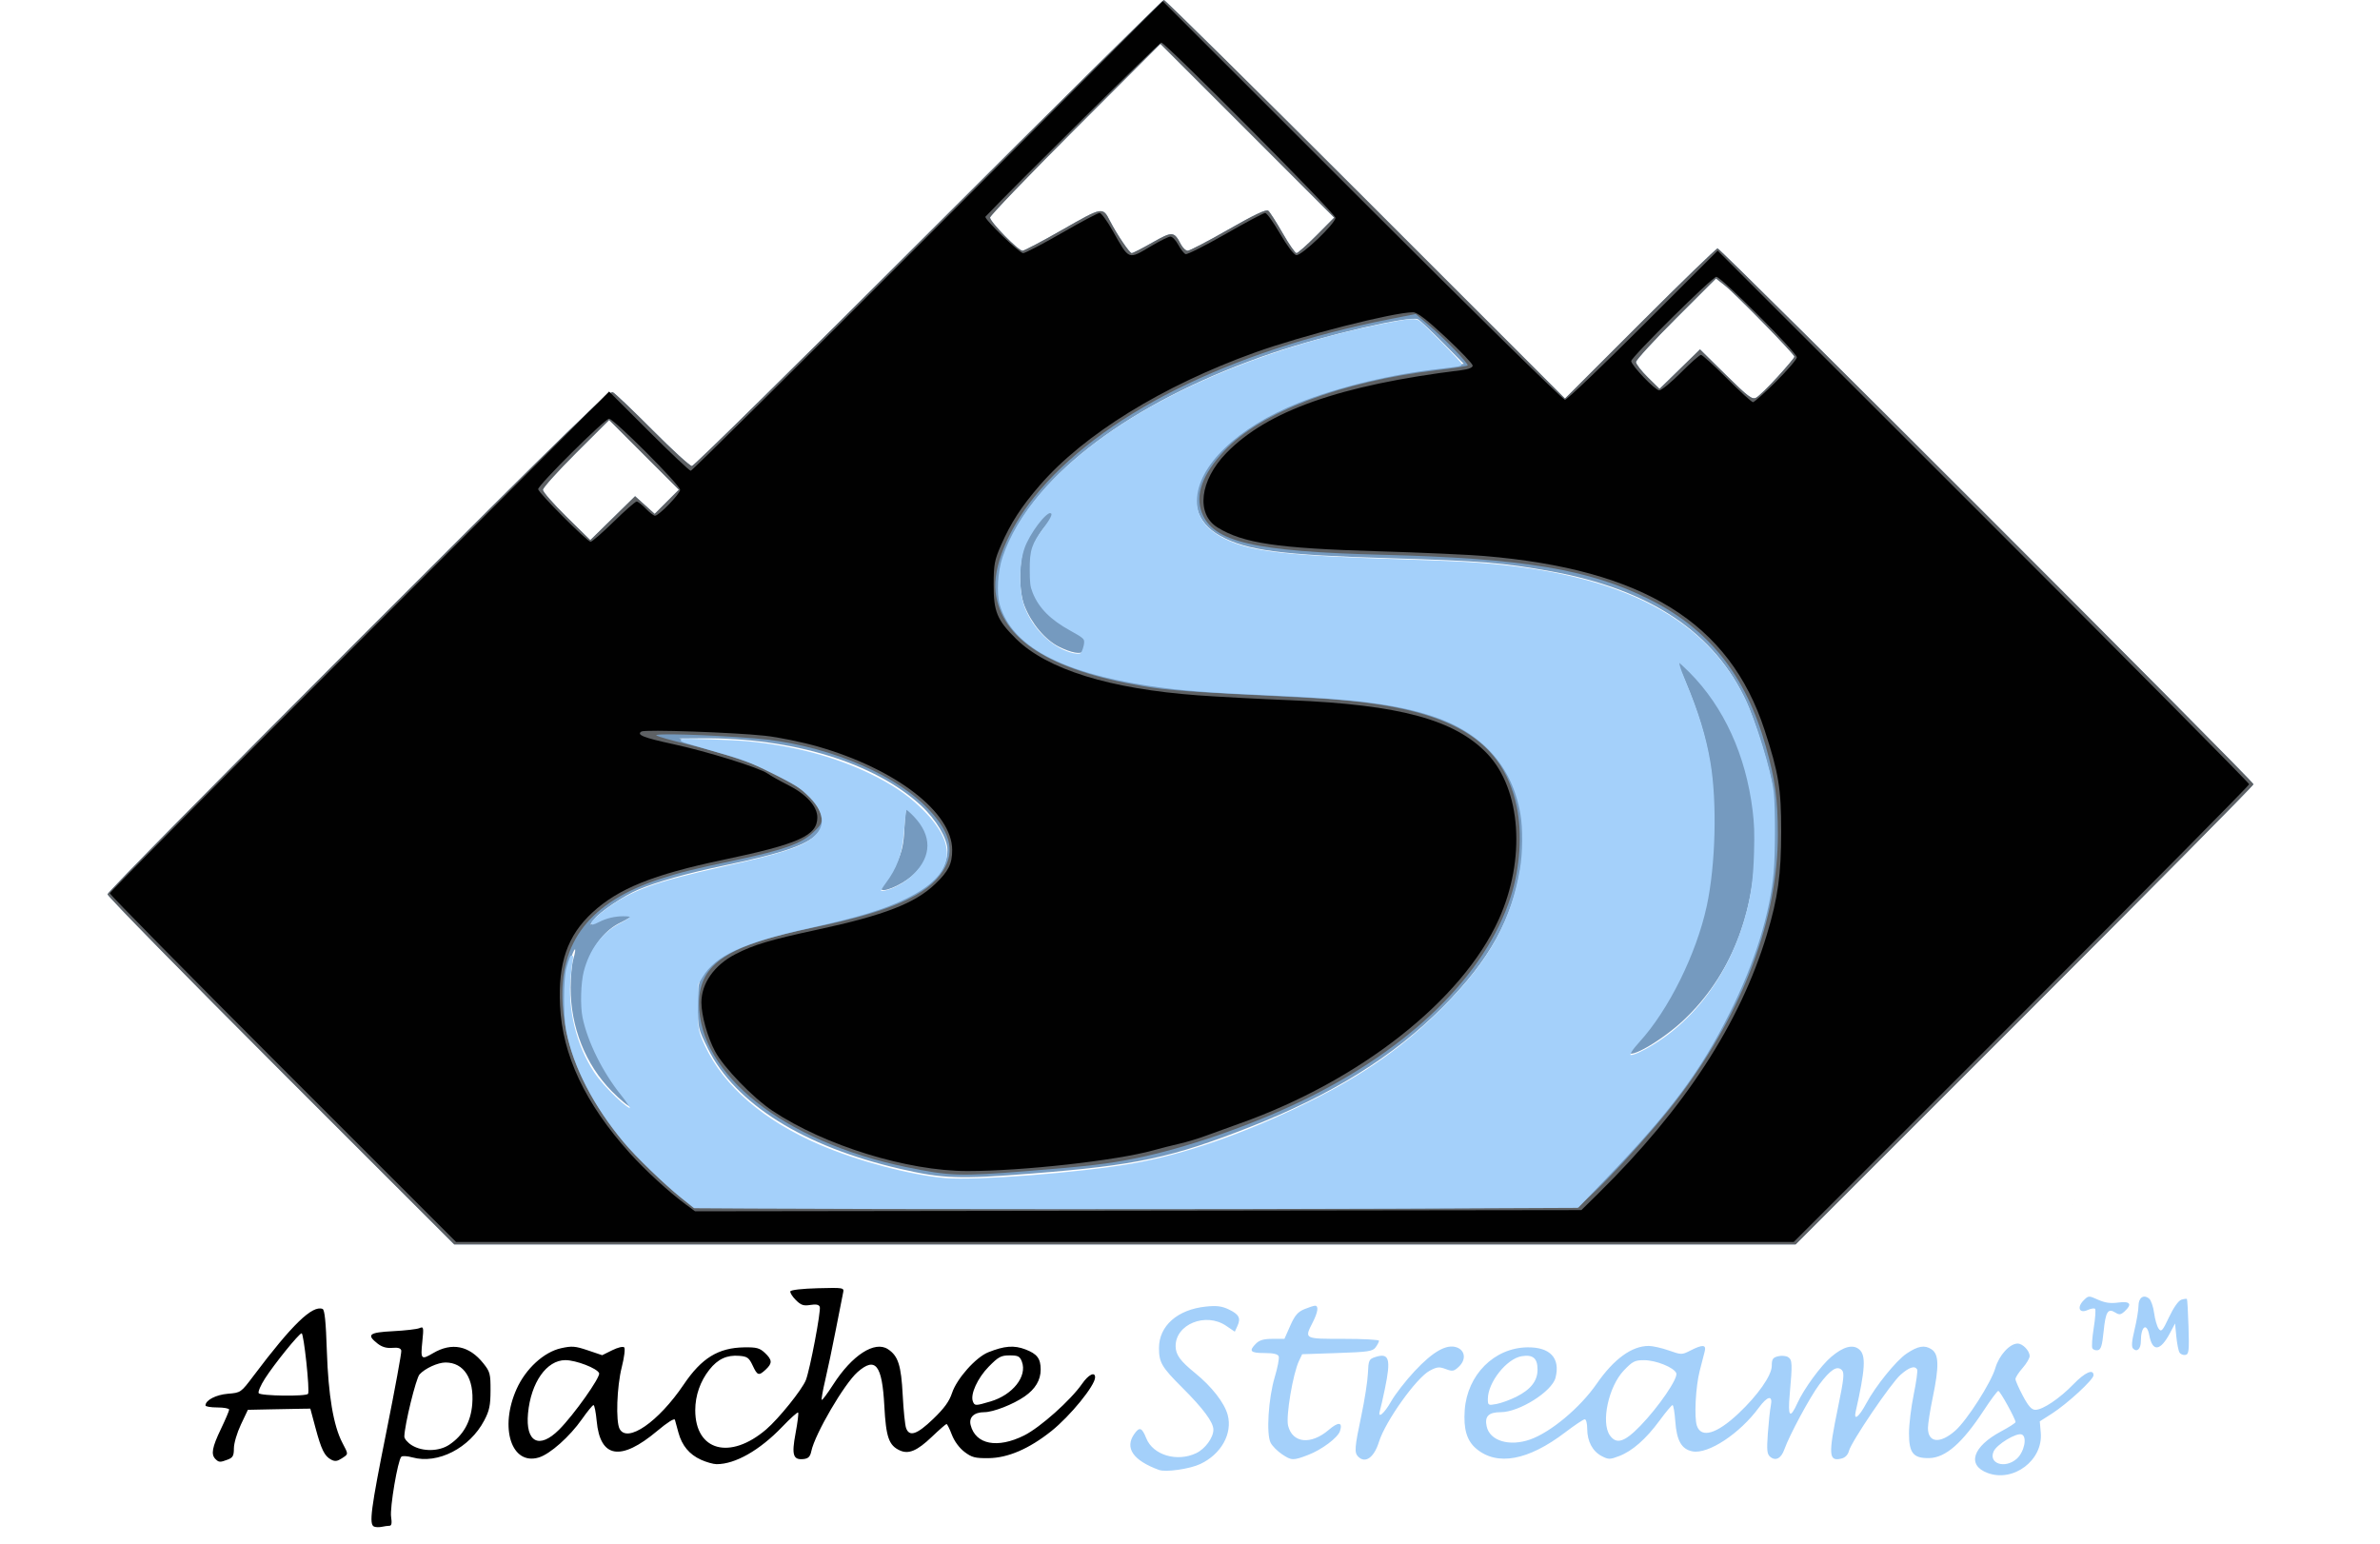 <?xml version="1.0" ?>
<svg xmlns="http://www.w3.org/2000/svg" xmlns:sodipodi="http://sodipodi.sourceforge.net/DTD/sodipodi-0.dtd" xmlns:inkscape="http://www.inkscape.org/namespaces/inkscape" viewBox="0 0 266.153 172.674" sodipodi:docname="streams.svg" inkscape:version="0.92.3 (2405546, 2018-03-11)">
	<defs id="defs1520">
		<filter style="color-interpolation-filters:sRGB" inkscape:label="Drop Shadow" id="filter2420">
			<feFlood flood-opacity="1" flood-color="rgb(0,0,0)" result="flood" id="feFlood2410"/>
			<feComposite in="flood" in2="SourceGraphic" operator="in" result="composite1" id="feComposite2412"/>
			<feGaussianBlur in="composite1" stdDeviation="0.8" result="blur" id="feGaussianBlur2414"/>
			<feOffset dx="0.8" dy="0.8" result="offset" id="feOffset2416"/>
			<feComposite in="SourceGraphic" in2="offset" operator="over" result="composite2" id="feComposite2418"/>
		</filter>
	</defs>
	<sodipodi:namedview id="base" pagecolor="#ffffff" bordercolor="#666666" borderopacity="1.0" inkscape:pageopacity="0.0" inkscape:pageshadow="2" inkscape:zoom="1.4" inkscape:cx="197.86659" inkscape:cy="248.16153" inkscape:document-units="mm" inkscape:current-layer="g2082" showgrid="false" inkscape:window-width="3726" inkscape:window-height="2049" inkscape:window-x="114" inkscape:window-y="55" inkscape:window-maximized="1" fit-margin-top="0" fit-margin-left="0" fit-margin-right="0" fit-margin-bottom="0"/>
	<g inkscape:label="Layer 1" inkscape:groupmode="layer" id="layer1" transform="translate(172.171,-41.976)">
		<g id="g2082" transform="translate(49.178,-37.952)">
			<path style="fill:#9ea0a1;stroke-width:0.265" d="M 30.885,167.539 C -18.214,280.573 6.336,224.056 30.885,167.539" id="path2090" inkscape:connector-curvature="0" sodipodi:nodetypes="cc"/>
			<path style="fill:#759abf;stroke-width:0.265" d="M -189.938,199.721 C -200.6,189.063 -209.323,180.163 -209.323,179.943 C -209.323,179.723 -196.719,166.939 -181.314,151.535 C -156.751,126.973 -153.244,123.561 -152.805,123.803 C -152.53,123.955 -150.521,125.873 -148.34,128.065 C -146.159,130.258 -144.194,132.051 -143.974,132.051 C -143.754,132.051 -131.846,120.324 -117.513,105.99 C -103.18,91.656 -91.335,79.928 -91.191,79.928 C -91.047,79.928 -80.897,89.959 -68.634,102.218 L -46.339,124.507 L -37.938,116.108 C -33.317,111.489 -29.417,107.71 -29.272,107.71 C -28.927,107.71 30.654,167.293 30.654,167.639 C 30.654,167.784 19.134,179.422 5.055,193.501 L -20.544,219.099 L -95.549,219.099 L -170.553,219.099 L -189.938,199.721 M -42.193,211.823 C -34.905,204.459 -30.799,198.877 -27.38,191.685 C -25.621,187.983 -24.091,183.386 -23.429,179.809 C -22.835,176.604 -22.757,169.551 -23.287,167.109 C -23.823,164.639 -25.165,160.402 -25.998,158.547 C -29.518,150.71 -36.766,145.843 -47.927,143.821 C -53.174,142.87 -55.821,142.654 -65.787,142.363 C -78.042,142.005 -81.929,141.497 -84.886,139.864 C -90.498,136.767 -86.983,129.695 -77.717,125.439 C -73.534,123.518 -66.145,121.543 -61.421,121.084 C -60.475,120.992 -59.24,120.849 -58.677,120.767 L -57.653,120.617 L -60,118.246 C -61.291,116.942 -62.543,115.767 -62.783,115.634 C -63.59,115.187 -73.084,117.384 -79.01,119.39 C -93.75,124.378 -104.679,132.198 -108.408,140.424 C -111.885,148.097 -107.954,153.175 -96.587,155.693 C -92.201,156.665 -87.396,157.142 -79.016,157.437 C -65.557,157.91 -59.336,159.37 -55.272,163.009 C -51.858,166.065 -50.343,171.162 -51.223,176.634 C -52.191,182.648 -54.728,187.26 -59.964,192.525 C -65.47,198.062 -72.428,202.388 -81.641,206.001 C -90.337,209.412 -94.26,210.249 -105.871,211.167 C -114.142,211.821 -115.876,211.76 -120.701,210.648 C -131.477,208.164 -139.119,203.385 -142.176,197.219 C -143.275,195.001 -143.31,194.853 -143.31,192.379 C -143.31,190.026 -143.252,189.738 -142.569,188.706 C -140.972,186.291 -137.713,184.874 -130.071,183.272 C -120.018,181.164 -115.396,178.557 -115.396,174.992 C -115.396,173.71 -116.655,171.59 -118.346,170.025 C -123.512,165.242 -132.693,162.419 -142.826,162.499 L -145.426,162.519 L -142.731,163.265 C -138.288,164.496 -136.51,165.133 -134.89,166.078 C -134.043,166.572 -133.28,166.976 -133.194,166.976 C -132.603,166.976 -130.351,168.817 -129.808,169.744 C -129.009,171.108 -128.982,171.977 -129.71,172.902 C -130.851,174.354 -133.398,175.262 -140.532,176.762 C -144.594,177.616 -147.9,178.549 -149.983,179.429 C -151.595,180.11 -154.284,181.918 -154.887,182.728 L -155.351,183.351 L -154.225,182.708 C -153.143,182.089 -150.58,181.77 -150.59,182.256 C -150.592,182.365 -151.212,182.752 -151.968,183.116 C -155.358,184.747 -156.966,189.542 -155.742,194.371 C -155.151,196.707 -153.458,199.945 -151.771,201.967 C -150.705,203.245 -150.41,203.753 -150.732,203.753 C -150.981,203.753 -151.973,202.95 -152.938,201.967 C -155.885,198.966 -157.542,194.795 -157.538,190.392 C -157.537,189.228 -157.404,187.806 -157.243,187.232 C -156.773,185.557 -157.123,185.815 -157.633,187.519 C -158.281,189.681 -158.219,193.464 -157.491,196.213 C -156.346,200.535 -153.706,205.004 -149.956,208.969 C -147.888,211.155 -144.204,214.382 -143.442,214.675 C -143.224,214.758 -121.002,214.806 -94.059,214.78 L -45.074,214.733 L -42.193,211.823 M -39.196,197.581 C -39.196,197.395 -38.776,196.835 -38.262,196.337 C -36.069,194.212 -33.215,189.262 -31.759,185.061 C -30.404,181.149 -29.916,178.361 -29.753,173.591 C -29.499,166.19 -30.357,161.847 -33.476,154.739 C -33.716,154.194 -33.806,153.747 -33.677,153.747 C -33.548,153.747 -32.886,154.32 -32.207,155.02 C -27.641,159.727 -25.064,166.618 -25.064,174.12 C -25.064,182.132 -27.866,189.111 -33.042,193.994 C -35.445,196.261 -39.196,198.447 -39.196,197.581 L -39.196,197.581 M -122.804,179.304 C -122.804,179.117 -122.58,178.761 -122.305,178.513 C -122.031,178.264 -121.468,177.323 -121.055,176.421 C -120.457,175.117 -120.284,174.308 -120.205,172.466 C -120.151,171.193 -120.013,170.151 -119.899,170.151 C -119.784,170.151 -119.268,170.619 -118.752,171.191 C -116.747,173.41 -116.98,175.854 -119.393,177.919 C -120.641,178.987 -122.804,179.866 -122.804,179.304 L -122.804,179.304 M -102.924,152.261 C -104.468,151.491 -106.003,149.664 -106.788,147.662 C -107.413,146.065 -107.429,142.931 -106.82,141.108 C -106.304,139.564 -104.491,137.078 -103.881,137.078 C -103.271,137.078 -103.416,137.586 -104.318,138.614 C -105.579,140.05 -106.123,141.478 -106.13,143.371 C -106.14,146.362 -104.695,148.55 -101.653,150.149 C -99.907,151.067 -99.794,151.178 -99.953,151.844 C -100.047,152.236 -100.174,152.646 -100.235,152.755 C -100.454,153.145 -101.556,152.942 -102.924,152.261 L -102.924,152.261 M -149.232,136.414 L -148.138,137.402 L -146.784,136.049 L -145.431,134.695 L -149.33,130.796 L -153.229,126.897 L -156.935,130.595 C -158.972,132.629 -160.64,134.481 -160.64,134.71 C -160.64,134.94 -159.446,136.3 -157.988,137.733 L -155.336,140.338 L -152.831,137.882 L -150.326,135.425 L -149.232,136.414 M -22.554,122.067 C -21.522,120.937 -20.677,119.927 -20.676,119.822 C -20.675,119.542 -27.21,112.845 -28.419,111.887 L -29.452,111.068 L -33.927,115.538 C -36.389,117.996 -38.402,120.191 -38.402,120.417 C -38.402,120.642 -37.809,121.411 -37.084,122.125 L -35.766,123.423 L -33.502,121.214 L -31.239,119.004 L -28.358,121.843 C -25.838,124.326 -25.411,124.647 -24.953,124.402 C -24.666,124.248 -23.586,123.198 -22.554,122.067 L -22.554,122.067 M -92.487,107.06 C -90.246,105.783 -90.052,105.793 -89.31,107.227 C -89.098,107.638 -88.747,107.974 -88.531,107.974 C -88.314,107.974 -86.27,106.907 -83.988,105.603 C -81.015,103.904 -79.748,103.308 -79.516,103.501 C -79.338,103.648 -78.617,104.774 -77.913,106.003 C -77.21,107.232 -76.513,108.237 -76.363,108.238 C -76.214,108.238 -75.204,107.344 -74.118,106.251 L -72.144,104.264 L -81.863,94.544 L -91.583,84.825 L -101.108,94.348 C -106.347,99.585 -110.634,104.046 -110.634,104.261 C -110.634,104.744 -107.472,107.974 -107,107.974 C -106.812,107.974 -104.791,106.907 -102.509,105.603 C -98.031,103.044 -98.039,103.046 -97.217,104.648 C -96.454,106.134 -95.033,108.239 -94.792,108.239 C -94.662,108.239 -93.624,107.708 -92.487,107.06 L -92.487,107.06" id="path2088" inkscape:connector-curvature="0" sodipodi:nodetypes="sssccsssscsssscccssssscscccsccccsssssssssssscssccccsscccccccccccscccscscscsscsscssscsssccsccscccscccccccccccccsscccccccccsscccccccccsscccccccsssscsc"/>
			<path style="fill:#5e6164;stroke-width:0.265" d="M -189.938,199.721 C -200.6,189.063 -209.323,180.163 -209.323,179.943 C -209.323,179.723 -196.719,166.939 -181.314,151.535 C -156.751,126.973 -153.244,123.561 -152.805,123.803 C -152.53,123.955 -150.521,125.873 -148.34,128.065 C -146.159,130.258 -144.194,132.051 -143.974,132.051 C -143.754,132.051 -131.846,120.324 -117.513,105.99 C -103.18,91.656 -91.335,79.928 -91.191,79.928 C -91.047,79.928 -80.897,89.958 -68.634,102.218 L -46.339,124.507 L -37.938,116.108 C -33.317,111.489 -29.417,107.71 -29.272,107.71 C -28.927,107.71 30.654,167.293 30.654,167.639 C 30.654,167.784 19.134,179.422 5.055,193.501 L -20.544,219.099 L -95.549,219.099 L -170.553,219.099 L -189.938,199.721 M -44.966,214.839 C -43.411,214.006 -36.579,206.623 -33.369,202.306 C -26.355,192.872 -22.517,182.576 -22.533,173.234 C -22.539,169.257 -22.83,167.136 -23.879,163.404 C -26.115,155.456 -30.214,150.289 -36.947,146.933 C -43.653,143.59 -50.973,142.371 -66.713,141.974 C -81.114,141.611 -85.694,140.545 -86.947,137.265 C -87.712,135.26 -86.892,132.994 -84.448,130.364 C -80.437,126.046 -71.301,122.574 -60.688,121.332 C -58.863,121.119 -57.306,120.88 -57.227,120.802 C -57.06,120.635 -59.94,117.663 -61.764,116.121 L -63.033,115.048 L -65.997,115.632 C -83.905,119.158 -98.439,126.446 -105.725,135.552 C -108.656,139.216 -110.34,143.381 -110.012,146.153 C -109.388,151.423 -103.96,154.895 -93.59,156.657 C -90.639,157.158 -88.674,157.298 -75.047,157.972 C -59.881,158.723 -53.444,162.086 -51.734,170.151 C -51.105,173.116 -51.36,176.979 -52.398,180.205 C -55.222,188.988 -63.706,197.263 -75.881,203.11 C -81.695,205.902 -88.815,208.354 -94.362,209.474 C -97.486,210.106 -99.5,210.342 -106.586,210.907 C -114.014,211.5 -115.146,211.462 -119.999,210.456 C -133.674,207.619 -143.203,200.084 -143.172,192.13 C -143.154,187.708 -140.05,185.667 -130.258,183.639 C -121.82,181.892 -117.611,180.043 -115.887,177.324 C -114.459,175.072 -115.092,172.799 -117.921,170.026 C -121.913,166.111 -129.557,163.092 -136.96,162.504 C -142.13,162.094 -148.401,161.914 -147.94,162.188 C -147.722,162.318 -146.282,162.728 -144.742,163.098 C -140.708,164.066 -136.215,165.568 -134.769,166.43 C -134.082,166.839 -132.959,167.49 -132.272,167.875 C -130.828,168.686 -129.761,169.965 -129.519,171.173 C -129.37,171.92 -129.478,172.141 -130.441,173.058 C -131.7,174.255 -133.781,175.002 -138.826,176.07 C -143.738,177.11 -145.288,177.493 -147.491,178.212 C -155.368,180.784 -158.863,185.266 -158.433,192.244 C -158.096,197.71 -155.645,203.008 -150.979,208.358 C -149.371,210.202 -144.993,214.161 -143.839,214.814 C -143.094,215.237 -45.755,215.261 -44.966,214.839 L -44.966,214.839 M -149.232,136.414 L -148.138,137.402 L -146.784,136.048 L -145.431,134.695 L -149.33,130.796 L -153.229,126.896 L -156.935,130.595 C -158.972,132.629 -160.64,134.481 -160.64,134.71 C -160.64,134.939 -159.446,136.3 -157.988,137.733 L -155.336,140.338 L -152.831,137.882 L -150.326,135.425 L -149.232,136.414 M -22.554,122.067 C -21.522,120.937 -20.677,119.927 -20.676,119.822 C -20.675,119.542 -27.21,112.845 -28.419,111.887 L -29.452,111.068 L -33.927,115.538 C -36.389,117.996 -38.402,120.191 -38.402,120.417 C -38.402,120.642 -37.809,121.411 -37.084,122.125 L -35.766,123.423 L -33.502,121.214 L -31.239,119.004 L -28.358,121.843 C -25.838,124.326 -25.411,124.647 -24.953,124.402 C -24.666,124.248 -23.586,123.197 -22.554,122.067 L -22.554,122.067 M -92.487,107.06 C -90.246,105.783 -90.052,105.793 -89.31,107.227 C -89.098,107.638 -88.747,107.974 -88.531,107.974 C -88.314,107.974 -86.27,106.907 -83.988,105.603 C -81.015,103.904 -79.748,103.308 -79.516,103.501 C -79.338,103.648 -78.617,104.774 -77.913,106.003 C -77.21,107.232 -76.513,108.237 -76.363,108.238 C -76.214,108.238 -75.204,107.344 -74.118,106.251 L -72.144,104.264 L -81.863,94.544 L -91.583,84.825 L -101.108,94.348 C -106.347,99.585 -110.634,104.046 -110.634,104.261 C -110.634,104.744 -107.472,107.974 -107,107.974 C -106.812,107.974 -104.791,106.907 -102.509,105.603 C -98.031,103.044 -98.039,103.045 -97.217,104.648 C -96.454,106.134 -95.033,108.239 -94.792,108.239 C -94.662,108.239 -93.624,107.708 -92.487,107.06 L -92.487,107.06" id="path2086" inkscape:connector-curvature="0" sodipodi:nodetypes="sssccsssscsssscccscscsssssccccscssssssssccscssccccccsscscccccccccsscccccccccsscccccccccsscccccccsssscsc"/>
			<path style="fill:#010101;stroke-width:0.265" d="M -189.701,199.476 C -200.348,188.83 -209.059,179.991 -209.059,179.835 C -209.059,179.679 -196.498,166.99 -181.146,151.636 L -153.234,123.72 L -148.798,128.15 C -146.359,130.587 -144.245,132.58 -144.101,132.58 C -143.957,132.58 -132.023,120.764 -117.579,106.321 L -91.319,80.062 L -69.027,102.352 C -56.767,114.612 -46.558,124.643 -46.341,124.643 C -46.124,124.643 -42.192,120.89 -37.603,116.303 L -29.261,107.963 L 0.455,137.668 C 16.799,154.006 30.17,167.492 30.17,167.638 C 30.169,167.783 18.709,179.362 4.702,193.368 L -20.764,218.835 L -95.554,218.835 L -170.343,218.835 L -189.701,199.476 M -42.62,213.411 C -32.967,203.91 -26.745,194.352 -23.758,184.435 C -22.522,180.33 -22.166,177.769 -22.162,172.929 C -22.157,168.12 -22.439,166.399 -24.025,161.552 C -27.945,149.578 -37.56,143.608 -55.336,142.113 C -57.155,141.96 -62.513,141.721 -67.242,141.582 C -78.514,141.251 -82.308,140.69 -85.183,138.927 C -87.629,137.427 -87.191,133.661 -84.215,130.6 C -79.613,125.865 -71.499,123.004 -57.915,121.326 C -57.12,121.228 -56.659,121.041 -56.659,120.817 C -56.659,120.623 -58.012,119.201 -59.666,117.658 C -61.822,115.648 -62.861,114.853 -63.334,114.853 C -65.509,114.853 -75.731,117.454 -81,119.348 C -91.337,123.064 -100.16,128.512 -105.093,134.227 C -107.145,136.604 -108.307,138.4 -109.39,140.866 C -110.132,142.556 -110.225,143.046 -110.231,145.28 C -110.239,148.341 -109.856,149.267 -107.714,151.382 C -104.254,154.799 -97.231,156.977 -87.35,157.696 C -85.24,157.85 -80.597,158.096 -77.032,158.242 C -64.807,158.744 -58.639,160.422 -55.023,164.23 C -51.235,168.219 -50.701,176.04 -53.755,182.777 C -57.855,191.82 -69.264,200.802 -82.72,205.582 C -84.03,206.047 -85.756,206.672 -86.557,206.97 C -87.357,207.268 -88.667,207.662 -89.467,207.844 C -90.267,208.026 -91.577,208.357 -92.377,208.58 C -96.503,209.728 -106.986,210.897 -113.161,210.897 C -119.896,210.897 -129.107,208.052 -134.954,204.164 C -137.137,202.713 -140.409,199.328 -141.383,197.513 C -142.223,195.946 -142.913,193.484 -142.913,192.048 C -142.913,189.899 -141.46,187.844 -139.082,186.629 C -137.007,185.569 -135.255,185.047 -129.907,183.894 C -122.467,182.29 -119.019,180.951 -116.764,178.79 C -115.275,177.363 -114.867,176.545 -114.867,174.989 C -114.867,170.785 -121.16,165.934 -129.862,163.429 C -131.625,162.922 -134.3,162.375 -135.807,162.213 C -139.34,161.834 -149.223,161.496 -149.617,161.74 C -150.206,162.104 -149.39,162.43 -146.097,163.144 C -142.208,163.987 -136.443,165.783 -135.504,166.444 C -135.141,166.7 -134.118,167.273 -133.233,167.718 C -131.175,168.753 -129.948,170.109 -129.948,171.351 C -129.948,173.385 -132.023,174.317 -140.537,176.105 C -148.329,177.743 -152.218,179.315 -155.119,182 C -157.892,184.567 -158.949,187.613 -158.722,192.376 C -158.457,197.939 -155.904,203.348 -150.936,208.876 C -149.213,210.793 -146.535,213.25 -144.656,214.636 L -143.621,215.399 L -94.062,215.331 L -44.502,215.263 L -42.62,213.411 M -152.717,138.269 C -151.453,137.032 -150.3,136.02 -150.155,136.02 C -150.01,136.02 -149.549,136.377 -149.131,136.814 C -148.712,137.25 -148.248,137.607 -148.098,137.607 C -147.666,137.607 -145.294,135.157 -145.294,134.71 C -145.294,134.178 -152.708,126.76 -153.24,126.76 C -153.703,126.76 -161.169,134.176 -161.169,134.636 C -161.169,135.014 -155.676,140.518 -155.299,140.518 C -155.143,140.518 -153.981,139.506 -152.717,138.269 L -152.717,138.269 M -22.731,122.598 C -21.455,121.328 -20.411,120.109 -20.411,119.889 C -20.411,119.361 -28.885,110.885 -29.413,110.885 C -29.853,110.885 -38.932,119.872 -38.932,120.308 C -38.932,120.784 -36.251,123.585 -35.795,123.585 C -35.548,123.585 -34.459,122.692 -33.375,121.6 C -32.291,120.509 -31.28,119.616 -31.128,119.616 C -30.976,119.616 -29.666,120.806 -28.216,122.262 C -26.766,123.717 -25.461,124.907 -25.316,124.907 C -25.17,124.907 -24.007,123.868 -22.731,122.598 L -22.731,122.598 M -92.611,107.445 C -91.631,106.863 -90.661,106.387 -90.455,106.387 C -90.248,106.387 -89.857,106.8 -89.584,107.306 C -89.312,107.812 -88.944,108.281 -88.766,108.349 C -88.589,108.417 -86.584,107.408 -84.31,106.107 C -82.037,104.806 -80.035,103.742 -79.861,103.744 C -79.687,103.746 -78.943,104.787 -78.207,106.058 C -77.431,107.399 -76.666,108.409 -76.387,108.462 C -75.831,108.57 -72.004,104.923 -72.004,104.285 C -72.004,103.827 -91.025,84.691 -91.48,84.691 C -91.692,84.691 -108.063,100.897 -111.148,104.161 C -111.354,104.378 -107.359,108.239 -106.93,108.239 C -106.704,108.239 -104.764,107.227 -102.618,105.99 C -100.472,104.753 -98.564,103.741 -98.377,103.741 C -98.191,103.741 -97.52,104.664 -96.887,105.791 C -95.055,109.052 -95.213,108.991 -92.611,107.445 L -92.611,107.445" id="path2084" inkscape:connector-curvature="0" sodipodi:nodetypes="sssccsscssccscscccssssscssccsssscscsccsscsscsccscccsccssscsssssccccscssssssscssssscscsscsccccccsscscscc"/>
			<g id="g2107" transform="translate(125.617,-103.433)" style="filter:url(#filter2420)">
				<path style="fill:#a4d0fa;stroke-width:0.265" d="M -125.501,347.296 C -127.845,346.419 -127.166,344.342 -123.98,342.644 C -123.1,342.174 -122.376,341.708 -122.372,341.607 C -122.358,341.272 -124.096,338.122 -124.296,338.119 C -124.404,338.118 -125.137,339.099 -125.923,340.3 C -128.318,343.953 -130.193,345.593 -132.021,345.633 C -133.797,345.671 -134.286,345.075 -134.286,342.868 C -134.286,341.888 -134.048,339.93 -133.757,338.517 C -133.466,337.104 -133.295,335.841 -133.376,335.71 C -133.649,335.268 -134.262,335.467 -135.222,336.31 C -136.31,337.265 -140.743,343.804 -141.002,344.836 C -141.108,345.259 -141.416,345.579 -141.815,345.679 C -143.277,346.046 -143.329,345.33 -142.225,339.975 C -141.557,336.732 -141.492,336.089 -141.799,335.782 C -142.324,335.257 -143.064,335.733 -144.311,337.397 C -145.358,338.795 -147.668,343.085 -148.224,344.665 C -148.578,345.67 -149.198,345.995 -149.802,345.493 C -150.161,345.196 -150.205,344.771 -150.071,342.884 C -149.982,341.645 -149.833,340.244 -149.738,339.771 C -149.493,338.55 -150.095,338.655 -151.087,340.004 C -153.208,342.892 -156.727,345.213 -158.485,344.883 C -159.716,344.652 -160.265,343.695 -160.421,341.507 C -160.492,340.516 -160.63,339.705 -160.728,339.705 C -160.826,339.705 -161.472,340.475 -162.164,341.418 C -163.697,343.505 -165.218,344.842 -166.704,345.41 C -167.732,345.802 -167.89,345.803 -168.644,345.412 C -169.67,344.882 -170.269,343.757 -170.269,342.364 C -170.269,341.774 -170.391,341.292 -170.54,341.292 C -170.689,341.292 -171.671,341.948 -172.723,342.749 C -176.868,345.908 -180.34,346.548 -182.675,344.584 C -183.73,343.696 -184.12,342.391 -183.967,340.262 C -183.684,336.321 -180.674,333.303 -176.971,333.247 C -174.414,333.208 -173.261,334.446 -173.811,336.638 C -174.199,338.182 -177.874,340.498 -179.936,340.498 C -181.303,340.498 -181.76,340.962 -181.512,342.094 C -181.156,343.713 -178.966,344.369 -176.649,343.552 C -174.336,342.736 -171.063,339.995 -169.212,337.323 C -167.288,334.547 -165.285,333.09 -163.392,333.09 C -162.947,333.09 -161.935,333.318 -161.144,333.596 C -159.728,334.093 -159.69,334.093 -158.713,333.596 C -157.375,332.913 -156.94,332.938 -157.126,333.685 C -157.207,334.013 -157.46,334.995 -157.687,335.868 C -158.145,337.629 -158.324,341.097 -158.004,342.019 C -157.512,343.439 -155.799,342.937 -153.376,340.664 C -151.193,338.615 -149.631,336.385 -149.631,335.315 C -149.631,334.57 -149.515,334.394 -148.929,334.247 C -148.543,334.15 -148.037,334.192 -147.804,334.34 C -147.335,334.641 -147.316,335.081 -147.621,338.48 C -147.851,341.033 -147.6,341.321 -146.758,339.473 C -146.032,337.881 -144.163,335.323 -142.996,334.324 C -141.622,333.148 -140.529,332.865 -139.824,333.503 C -139.085,334.171 -139.179,335.711 -140.246,340.432 C -140.493,341.521 -139.883,341.047 -139.057,339.506 C -138.015,337.565 -135.722,334.732 -134.557,333.947 C -133.281,333.087 -132.541,332.959 -131.77,333.464 C -130.932,334.013 -130.9,335.35 -131.64,338.911 C -131.927,340.293 -132.163,341.797 -132.165,342.252 C -132.172,343.924 -130.821,344.067 -129.121,342.575 C -127.808,341.422 -125.104,337.201 -124.627,335.56 C -124.212,334.132 -123.021,332.825 -122.135,332.825 C -121.566,332.825 -120.792,333.633 -120.792,334.226 C -120.792,334.464 -121.149,335.066 -121.585,335.563 C -122.022,336.06 -122.379,336.613 -122.379,336.792 C -122.379,336.971 -122.005,337.818 -121.549,338.675 C -120.927,339.841 -120.574,340.234 -120.145,340.234 C -119.322,340.234 -117.421,338.953 -115.893,337.37 C -114.614,336.045 -113.648,335.614 -113.648,336.369 C -113.648,336.854 -116.581,339.556 -118.301,340.657 L -119.659,341.525 L -119.548,342.798 C -119.279,345.87 -122.602,348.38 -125.501,347.296 L -125.501,347.296 M -122.253,345.724 C -121.397,344.98 -121.032,343.238 -121.681,342.99 C -122.262,342.767 -124.454,344.086 -124.814,344.876 C -125.437,346.243 -123.564,346.863 -122.253,345.724 M -164.325,342.02 C -162.271,339.898 -160.09,336.706 -160.308,336.139 C -160.551,335.506 -162.564,334.69 -163.898,334.683 C -164.936,334.678 -165.192,334.807 -166.166,335.823 C -167.88,337.613 -168.753,341.639 -167.74,343.085 C -167.005,344.136 -166.1,343.853 -164.325,342.02 M -178.181,338.766 C -176.566,337.947 -175.825,336.994 -175.825,335.733 C -175.825,334.465 -176.335,334.033 -177.591,334.237 C -179.28,334.511 -181.381,337.165 -181.381,339.024 C -181.381,339.733 -181.341,339.756 -180.404,339.58 C -179.866,339.479 -178.866,339.113 -178.181,338.766 L -178.181,338.766 M -218.158,346.958 C -221.059,345.895 -222.017,344.502 -220.922,342.939 C -220.337,342.104 -220.066,342.201 -219.578,343.421 C -218.826,345.3 -216.142,346.1 -214,345.084 C -212.995,344.607 -212.076,343.352 -212.074,342.454 C -212.072,341.623 -213.209,340.089 -215.573,337.734 C -217.851,335.462 -218.158,334.938 -218.158,333.324 C -218.158,330.846 -216.095,329.02 -212.917,328.688 C -211.724,328.563 -211.137,328.635 -210.373,328.998 C -209.209,329.55 -208.984,329.974 -209.385,330.855 L -209.678,331.496 L -210.648,330.838 C -212.937,329.285 -216.335,330.671 -216.297,333.143 C -216.282,334.083 -215.776,334.776 -214.126,336.116 C -212.255,337.634 -210.838,339.452 -210.475,340.801 C -209.914,342.887 -211.202,345.198 -213.539,346.296 C -214.725,346.854 -217.397,347.237 -218.158,346.958 L -218.158,346.958 M -204.423,345.187 C -204.916,344.855 -205.475,344.289 -205.667,343.93 C -206.177,342.974 -205.928,338.96 -205.211,336.571 C -204.89,335.502 -204.692,334.46 -204.77,334.256 C -204.869,333.998 -205.363,333.884 -206.376,333.884 C -207.947,333.884 -208.145,333.66 -207.31,332.826 C -206.922,332.437 -206.429,332.296 -205.455,332.296 L -204.129,332.296 L -203.481,330.832 C -202.971,329.679 -202.637,329.285 -201.906,328.98 C -201.395,328.767 -200.855,328.592 -200.704,328.592 C -200.281,328.592 -200.38,329.306 -200.96,330.444 C -201.919,332.323 -201.968,332.296 -197.521,332.296 C -195.338,332.296 -193.552,332.393 -193.552,332.51 C -193.552,332.628 -193.721,332.955 -193.927,333.238 C -194.26,333.695 -194.735,333.766 -198.224,333.884 L -202.146,334.016 L -202.494,334.746 C -203.178,336.175 -203.983,340.952 -203.719,342.012 C -203.23,343.973 -201.166,344.183 -199.17,342.474 C -198.084,341.545 -197.594,341.596 -197.915,342.607 C -198.15,343.348 -199.965,344.706 -201.5,345.289 C -203.17,345.924 -203.338,345.918 -204.423,345.187 L -204.423,345.187 M -195.881,345.473 C -196.329,345.024 -196.285,344.458 -195.529,340.886 C -195.161,339.148 -194.83,337.02 -194.794,336.156 C -194.733,334.701 -194.674,334.566 -193.999,334.342 C -192.41,333.812 -192.192,334.518 -192.898,337.901 C -193.12,338.966 -193.366,340.045 -193.445,340.3 C -193.755,341.303 -192.983,340.684 -192.206,339.307 C -191.754,338.506 -190.571,336.981 -189.577,335.917 C -187.523,333.717 -186.001,332.853 -184.873,333.247 C -183.91,333.584 -183.79,334.627 -184.624,335.411 C -185.179,335.932 -185.336,335.96 -186.094,335.674 C -186.822,335.399 -187.077,335.426 -187.894,335.866 C -189.385,336.669 -192.841,341.518 -193.554,343.806 C -194.105,345.576 -195.079,346.274 -195.881,345.473 L -195.881,345.473 M -104.029,333.832 C -104.151,333.642 -104.313,332.832 -104.39,332.032 L -104.531,330.577 L -105.101,331.653 C -106.185,333.696 -107.059,333.786 -107.415,331.89 C -107.692,330.412 -108.356,330.89 -108.356,332.567 C -108.356,333.416 -108.785,333.826 -109.218,333.392 C -109.424,333.186 -109.38,332.589 -109.063,331.274 C -108.82,330.267 -108.621,329.069 -108.621,328.612 C -108.621,327.684 -108.045,327.289 -107.432,327.797 C -107.219,327.974 -106.967,328.699 -106.873,329.409 C -106.779,330.119 -106.551,330.906 -106.366,331.159 C -106.068,331.567 -105.935,331.419 -105.196,329.855 C -104.688,328.781 -104.153,328.024 -103.826,327.92 C -103.531,327.827 -103.251,327.791 -103.205,327.84 C -103.159,327.89 -103.078,329.298 -103.026,330.969 C -102.944,333.634 -102.986,334.019 -103.371,334.093 C -103.612,334.139 -103.908,334.022 -104.029,333.832 L -104.029,333.832 M -113.774,333.365 C -113.871,333.209 -113.805,332.187 -113.629,331.094 C -113.453,330.002 -113.385,329.032 -113.477,328.939 C -113.57,328.847 -113.948,328.908 -114.317,329.077 C -115.239,329.497 -115.533,328.772 -114.756,327.995 C -114.212,327.451 -114.186,327.45 -113.139,327.922 C -112.366,328.27 -111.747,328.357 -110.877,328.237 C -109.541,328.054 -109.286,328.419 -110.183,329.231 C -110.61,329.617 -110.771,329.634 -111.235,329.344 C -112.044,328.839 -112.302,329.271 -112.526,331.515 C -112.677,333.034 -112.821,333.499 -113.16,333.564 C -113.401,333.611 -113.678,333.521 -113.774,333.365 L -113.774,333.365" id="path2111" inkscape:connector-curvature="0" sodipodi:nodetypes="ccscccsscccccsccccssccscccsssccccscscscscccssccccccccscccccsssscssscccccsccsccccsccscsccccccccsccccccccsccsscscscccscsscscsccccccccsccccscccsccccccsscsccccccccccccccccsccsccc"/>
				<path style="fill:#000000;fill-opacity:1;stroke-width:0.265" d="M -305.934,353.294 C -306.519,353.047 -306.299,351.361 -304.54,342.604 C -303.592,337.88 -302.849,333.838 -302.89,333.62 C -302.943,333.339 -303.233,333.248 -303.898,333.305 C -304.541,333.361 -305.054,333.21 -305.548,332.822 C -306.813,331.827 -306.501,331.578 -303.817,331.44 C -302.471,331.371 -301.143,331.218 -300.866,331.1 C -300.39,330.897 -300.372,330.983 -300.542,332.649 C -300.742,334.598 -300.663,334.68 -299.334,333.897 C -297.238,332.661 -295.298,333.053 -293.716,335.033 C -292.966,335.971 -292.904,336.206 -292.91,338.076 C -292.916,339.745 -293.039,340.334 -293.614,341.424 C -295.242,344.514 -298.8,346.342 -301.651,345.555 C -302.215,345.399 -302.772,345.367 -302.888,345.483 C -303.282,345.877 -304.185,351.196 -304.03,352.206 C -303.922,352.908 -303.975,353.199 -304.211,353.202 C -304.395,353.204 -304.783,353.257 -305.074,353.32 C -305.365,353.382 -305.752,353.371 -305.934,353.294 L -305.934,353.294 M -297.516,344.133 C -295.96,343.084 -295.115,341.587 -294.955,339.597 C -294.727,336.753 -295.889,334.942 -297.943,334.942 C -298.804,334.942 -300.24,335.601 -300.851,336.277 C -301.25,336.717 -302.518,341.9 -302.549,343.214 C -302.555,343.471 -302.174,343.917 -301.701,344.205 C -300.504,344.935 -298.659,344.903 -297.516,344.132 L -297.516,344.133 M -269.376,345.818 C -270.683,345.224 -271.505,344.233 -271.899,342.778 C -272.061,342.179 -272.237,341.537 -272.29,341.352 C -272.349,341.145 -273.119,341.629 -274.271,342.597 C -278.351,346.023 -280.651,345.646 -281.039,341.488 C -281.131,340.507 -281.29,339.705 -281.394,339.705 C -281.497,339.705 -282.078,340.412 -282.685,341.277 C -284.06,343.238 -286.251,345.184 -287.51,345.564 C -290.567,346.486 -291.943,342.247 -289.996,337.906 C -288.978,335.638 -286.949,333.775 -285.031,333.347 C -283.812,333.075 -283.447,333.104 -282.032,333.581 L -280.422,334.125 L -279.304,333.571 C -278.66,333.253 -278.089,333.118 -277.959,333.253 C -277.834,333.383 -277.957,334.37 -278.236,335.471 C -278.785,337.639 -278.92,341.535 -278.474,342.368 C -277.605,343.991 -274.129,341.583 -271.306,337.405 C -269.306,334.442 -267.439,333.295 -264.548,333.248 C -263.164,333.226 -262.812,333.32 -262.233,333.864 C -261.399,334.647 -261.378,335.026 -262.129,335.726 C -262.919,336.461 -263.062,336.417 -263.599,335.273 C -264.004,334.409 -264.197,334.27 -265.09,334.197 C -266.479,334.083 -267.491,334.551 -268.437,335.746 C -269.456,337.032 -270.017,338.641 -270.017,340.276 C -270.017,344.835 -266.129,345.888 -262.084,342.426 C -260.682,341.225 -258.06,337.966 -257.647,336.909 C -257.187,335.733 -255.934,329.13 -256.092,328.718 C -256.189,328.465 -256.508,328.401 -257.151,328.506 C -257.908,328.629 -258.196,328.53 -258.772,327.955 C -259.157,327.569 -259.432,327.132 -259.382,326.984 C -259.33,326.827 -258.042,326.681 -256.326,326.636 C -253.436,326.561 -253.362,326.574 -253.477,327.113 C -253.542,327.417 -253.908,329.273 -254.29,331.238 C -254.672,333.203 -255.208,335.756 -255.482,336.912 C -255.755,338.068 -255.93,339.063 -255.87,339.123 C -255.811,339.182 -255.238,338.415 -254.597,337.418 C -252.48,334.12 -249.95,332.482 -248.471,333.451 C -247.326,334.201 -246.99,335.244 -246.817,338.586 C -246.729,340.293 -246.558,341.957 -246.437,342.284 C -246.069,343.282 -245.219,342.994 -243.414,341.261 C -242.172,340.068 -241.615,339.3 -241.298,338.347 C -240.765,336.743 -238.642,334.356 -237.254,333.801 C -235.44,333.075 -234.367,332.992 -233.093,333.478 C -231.783,333.979 -231.388,334.501 -231.388,335.732 C -231.388,336.909 -231.986,337.91 -233.188,338.742 C -234.468,339.63 -236.695,340.498 -237.69,340.498 C -238.833,340.498 -239.439,341.067 -239.221,341.935 C -238.674,344.117 -236.222,344.593 -233.231,343.098 C -231.445,342.206 -228.028,339.157 -226.756,337.321 C -226.043,336.292 -225.302,335.925 -225.302,336.601 C -225.302,337.515 -228.091,340.94 -230.208,342.624 C -232.69,344.599 -235.05,345.615 -237.208,345.639 C -238.731,345.655 -239.093,345.561 -239.916,344.935 C -240.49,344.497 -241.046,343.74 -241.322,343.017 C -241.573,342.359 -241.841,341.821 -241.917,341.821 C -241.993,341.821 -242.736,342.47 -243.567,343.263 C -245.201,344.822 -246.152,345.226 -247.136,344.777 C -248.367,344.216 -248.686,343.302 -248.872,339.804 C -249.116,335.198 -249.863,334.254 -251.869,336.015 C -253.352,337.317 -256.636,342.94 -257.038,344.864 C -257.163,345.463 -257.369,345.677 -257.878,345.737 C -259.075,345.878 -259.26,345.298 -258.797,342.846 C -258.571,341.646 -258.443,340.607 -258.513,340.537 C -258.582,340.468 -259.384,341.187 -260.293,342.137 C -262.809,344.763 -265.557,346.326 -267.635,346.312 C -267.999,346.31 -268.783,346.087 -269.376,345.818 L -269.376,345.818 M -285.245,342.455 C -283.6,340.811 -280.599,336.576 -280.767,336.138 C -280.975,335.596 -283.348,334.678 -284.543,334.678 C -286.64,334.678 -288.396,337.18 -288.718,340.628 C -289.02,343.867 -287.472,344.682 -285.245,342.455 L -285.245,342.455 M -236.988,339.296 C -234.505,338.559 -232.87,336.479 -233.49,334.848 C -233.719,334.246 -233.91,334.148 -234.858,334.148 C -235.824,334.148 -236.114,334.304 -237.195,335.405 C -238.441,336.675 -239.276,338.498 -238.972,339.288 C -238.775,339.802 -238.691,339.802 -236.988,339.296 L -236.988,339.296 M -323.674,345.737 C -324.19,345.222 -324.047,344.435 -323.066,342.388 C -322.556,341.325 -322.14,340.346 -322.14,340.212 C -322.14,340.079 -322.735,339.969 -323.463,339.969 C -324.19,339.969 -324.786,339.869 -324.786,339.746 C -324.786,339.156 -323.62,338.549 -322.276,338.437 C -320.834,338.318 -320.831,338.316 -319.383,336.391 C -315.098,330.699 -312.838,328.511 -311.694,328.95 C -311.458,329.041 -311.323,330.366 -311.214,333.663 C -311.049,338.627 -310.48,342.001 -309.485,343.911 C -308.78,345.262 -308.776,345.161 -309.554,345.671 C -310.052,345.996 -310.321,346.027 -310.739,345.803 C -311.481,345.406 -311.833,344.687 -312.495,342.218 L -313.062,340.102 L -314.029,340.115 C -314.561,340.122 -316.132,340.152 -317.521,340.181 L -320.045,340.234 L -320.828,341.887 C -321.264,342.809 -321.61,343.983 -321.61,344.54 C -321.61,345.368 -321.726,345.582 -322.289,345.797 C -323.158,346.127 -323.29,346.121 -323.674,345.737 L -323.674,345.737 M -313.315,338.445 C -313.103,338.102 -313.795,331.632 -314.039,331.674 C -314.358,331.729 -317.079,335.092 -318.135,336.738 C -318.615,337.486 -318.931,338.222 -318.838,338.372 C -318.643,338.688 -313.507,338.755 -313.315,338.445 L -313.315,338.445" id="path2109" inkscape:connector-curvature="0"/>
			</g>
			<path style="opacity:1;fill:#a4d0fa;fill-opacity:1;stroke:#a4d0fa;stroke-width:1.134;stroke-linecap:round;stroke-linejoin:bevel;stroke-miterlimit:4;stroke-dasharray:none;stroke-opacity:1" d="M -332.84,667.887 L -356.617,667.751 L -362.024,663.419 C -368.943,657.876 -381.052,646.14 -386.14,640.044 C -398.648,625.062 -407.176,608.576 -410.189,593.553 C -411.451,587.256 -411.417,571.888 -410.128,566.998 C -409.244,563.641 -407.85,560.314 -408.541,563.21 C -408.707,563.904 -409.108,567.161 -409.431,570.448 C -410.806,584.394 -407.077,599.648 -399.463,611.225 C -395.335,617.502 -384.433,627.89 -383.233,626.69 C -382.805,626.262 -384.35,623.714 -387.118,620.283 C -394.856,610.693 -401.215,597.901 -403.312,587.706 C -404.296,582.924 -404.038,573.285 -402.8,568.513 C -400.462,559.508 -395.371,552.587 -388.359,548.883 C -381.935,545.488 -381.576,544.518 -386.747,544.528 C -390.328,544.535 -393.981,545.401 -397.051,546.97 C -398.221,547.568 -399.343,548.057 -399.545,548.057 C -400.253,548.057 -396.914,544.923 -393.662,542.535 C -382.814,534.566 -373.328,531.141 -343.942,524.584 C -320.317,519.312 -311.714,516.548 -306.766,512.636 C -300.122,507.384 -300.943,500.615 -309.139,493.062 C -312.414,490.045 -314.267,488.901 -322.616,484.748 C -333.721,479.224 -335.376,478.604 -350.478,474.312 C -356.59,472.576 -361.704,471.039 -361.842,470.898 C -362.239,470.494 -340.515,471.215 -334.063,471.82 C -315.23,473.586 -297.441,478.31 -282.798,485.432 C -273.858,489.78 -267.63,493.908 -262.079,499.162 C -245.241,515.101 -247.007,527.202 -267.635,537.224 C -277.06,541.802 -287.539,544.985 -308.304,549.575 C -336.354,555.775 -348.136,561.22 -353.761,570.579 L -355.529,573.521 L -355.698,582.323 C -355.889,592.276 -355.635,593.784 -352.714,600.024 C -344.652,617.247 -327.797,631.787 -304.011,642.039 C -287.935,648.968 -265.555,654.904 -250.779,656.158 C -237.653,657.272 -194.42,653.921 -172.048,650.055 C -149.949,646.236 -124.331,637.352 -97.94,624.354 C -73.345,612.242 -56.106,600.007 -39.093,582.593 C -20.607,563.672 -11.467,546.991 -7.759,525.405 C -6.546,518.347 -6.456,508.103 -7.551,501.783 C -11.099,481.303 -24.117,466.942 -45.412,460.017 C -60.578,455.085 -77.947,452.872 -113.345,451.359 C -140.253,450.21 -152.114,449.269 -165.315,447.239 C -202.032,441.593 -222.337,430.533 -227.253,413.503 C -228.65,408.663 -228.116,399.637 -226.078,393.65 C -219.931,375.594 -204.829,357.959 -181.53,341.629 C -152.59,321.345 -110.194,304.442 -66.12,295.617 C -55.441,293.479 -52.565,293.209 -51.12,294.212 C -48.878,295.767 -33.046,311.892 -33.419,312.24 C -33.626,312.434 -37.318,312.976 -41.624,313.445 C -62.245,315.69 -84.729,321.085 -101.86,327.9 C -127.929,338.27 -145.113,354.887 -145.154,369.766 C -145.173,377.009 -141.173,382.404 -132.768,386.473 C -121.795,391.784 -107.1,393.459 -57.786,395.02 C -48.758,395.306 -37.28,395.768 -32.28,396.046 C 30.865,399.558 68.905,417.985 86.169,453.421 C 90.743,462.811 97.266,484.095 98.279,492.938 C 98.929,498.604 98.92,518.336 98.264,526.087 C 96.775,543.696 90.34,564.393 79.777,585.549 C 67.363,610.413 54.826,627.231 27.59,655.554 L 16.014,667.593 L -62.134,667.929 C -133.895,668.238 -275.41,668.216 -332.84,667.887 L -332.84,667.887 M 44.87,601.715 C 65.609,590.488 81.324,569.057 87.961,542.947 C 89.99,534.964 90.77,528.668 91.067,517.887 C 91.286,509.89 91.156,506.101 90.467,500.462 C 87.588,476.894 78.259,456.484 63.636,441.762 C 61.278,439.388 59.131,437.446 58.865,437.446 C 57.835,437.446 58.492,439.906 61.353,446.771 C 66.64,459.459 69.692,469.47 71.506,480.081 C 74.386,496.93 73.721,523.44 69.985,540.675 C 65.633,560.755 53.929,584.404 41.737,597.751 C 35.485,604.595 36.703,606.135 44.87,601.715 L 44.87,601.715 M -271.012,532.886 C -268.335,531.546 -265.877,529.803 -263.845,527.802 C -255.804,519.885 -255.743,510.886 -263.675,502.571 C -265.249,500.92 -266.827,499.57 -267.181,499.57 C -267.867,499.57 -268.052,500.763 -268.909,510.728 C -269.605,518.817 -271.811,524.728 -276.429,530.872 C -277.571,532.392 -278.505,533.926 -278.505,534.281 C -278.505,535.564 -275.095,534.93 -271.012,532.886 L -271.012,532.886 M -193.356,434.534 C -192.624,434.039 -191.632,431.064 -191.632,429.367 C -191.632,427.665 -192.331,427.061 -197.798,424.046 C -206.09,419.474 -210.909,414.606 -213.423,408.265 C -214.402,405.796 -214.572,404.414 -214.591,398.807 C -214.618,390.606 -213.806,388.178 -208.763,381.399 C -205.178,376.579 -204.578,374.754 -206.457,374.396 C -208.659,373.976 -215.69,383.318 -217.897,389.597 C -220.416,396.766 -220.296,408.79 -217.64,415.327 C -213.997,424.293 -206.524,431.647 -198.45,434.211 C -196.136,434.946 -194.151,435.072 -193.356,434.534" id="path2113" inkscape:connector-curvature="0" transform="matrix(0.265,0,0,0.265,-49.178,37.952)"/>
		</g>
	</g>
</svg>